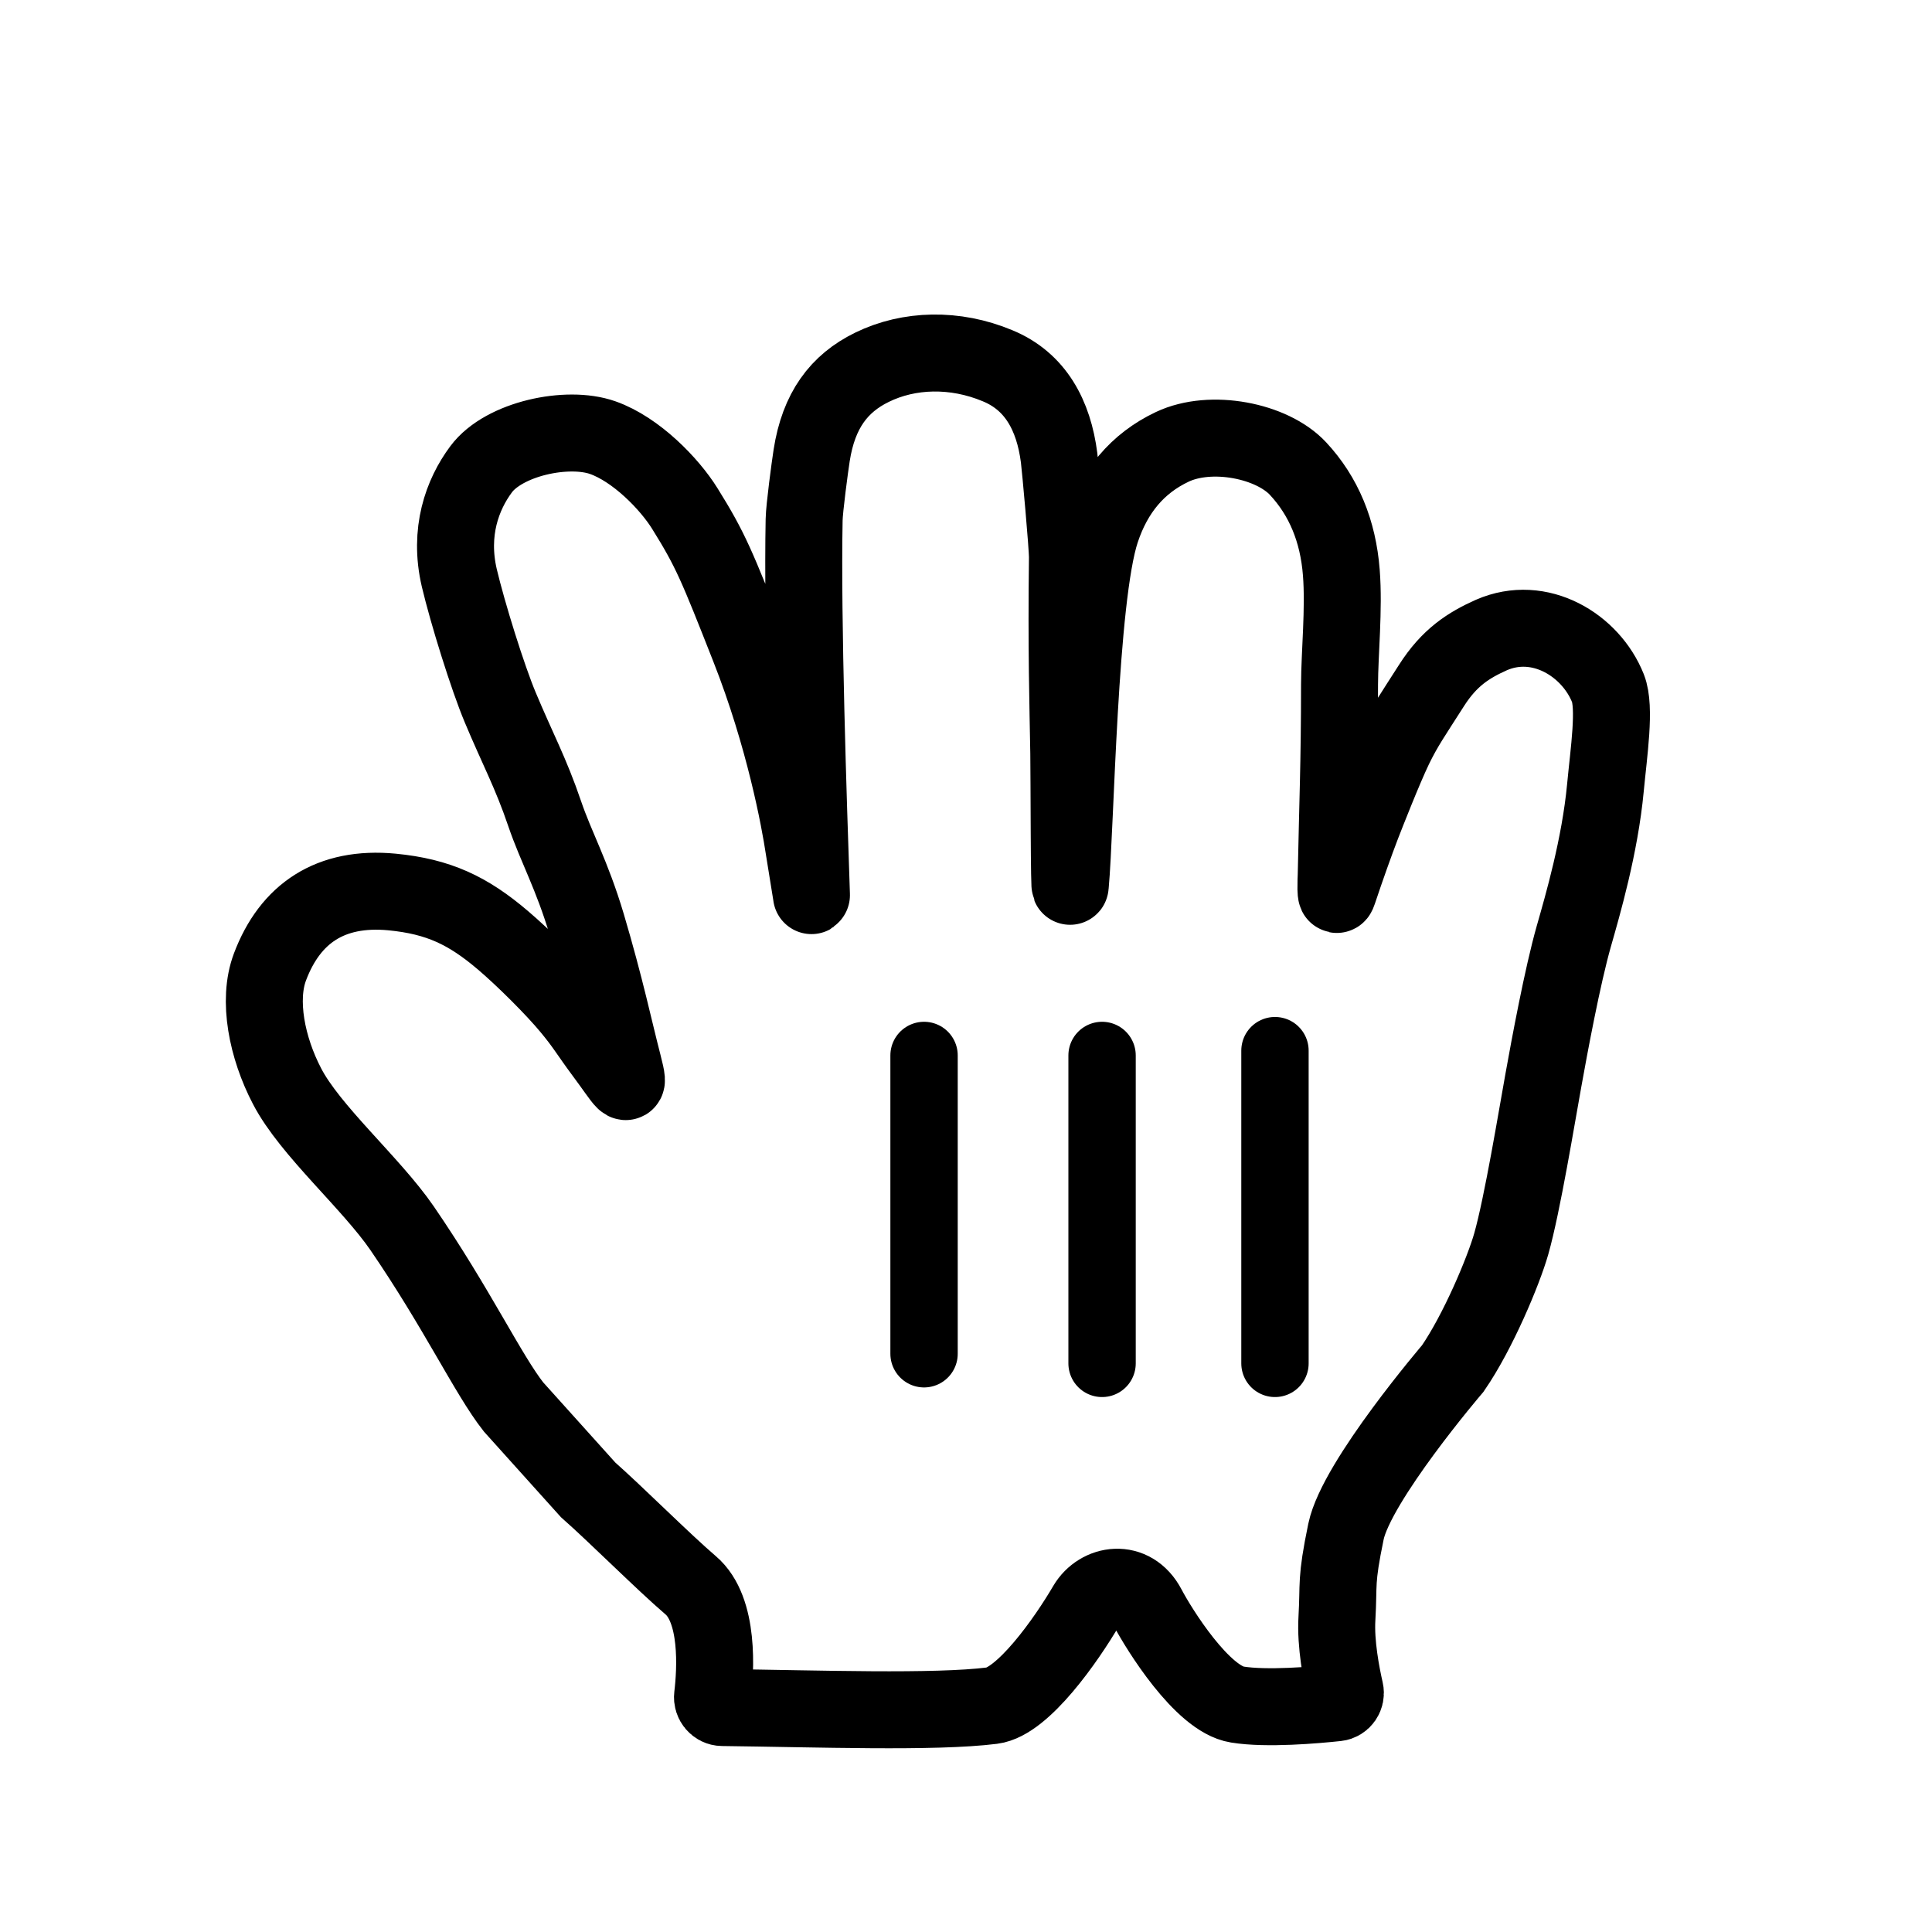 <!-- Original Source: https://github.com/ful1e5/apple_cursor -->
<svg width="257" height="257" viewBox="0 0 257 257" fill="none" xmlns="http://www.w3.org/2000/svg">
<g filter="url(#filter0_d_40_320)">
<path fill-rule="evenodd" clip-rule="evenodd" d="M86.738 132.622C85.57 128.133 84.401 122.482 81.898 114.041C79.907 107.372 77.821 103.757 76.295 99.279C74.447 93.832 72.683 90.647 70.382 85.14C68.725 81.201 66.042 72.593 64.933 67.899C63.515 61.805 65.327 56.837 67.842 53.461C70.859 49.402 79.311 47.594 84.02 49.258C88.443 50.815 92.89 55.388 94.94 58.693C98.374 64.2 99.196 66.259 103.488 77.154C108.173 89.031 110.212 100.117 110.772 103.864L111.781 110.109C111.796 110.198 111.784 110.202 111.782 110.111C111.364 97.792 110.546 73.538 110.808 60.177C110.832 58.669 111.571 53.149 111.809 51.617C112.739 45.631 115.445 42.039 119.833 39.896C124.744 37.489 130.872 37.322 136.535 39.692C141.578 41.764 143.998 46.277 144.725 51.928C144.892 53.233 145.846 63.745 145.834 65.182C145.679 77.453 145.905 84.828 146.012 91.21C146.06 93.975 146.048 110.665 146.215 108.797C146.942 100.943 147.336 70.617 150.316 61.602C152.033 56.418 155.144 52.67 159.782 50.48C164.92 48.049 173.051 49.641 176.52 53.389C179.918 57.04 181.837 61.674 182.266 67.193C182.648 72.042 182.04 77.932 182.028 82.099C182.028 92.479 181.777 97.95 181.587 107.492C181.575 107.947 181.408 111.06 181.861 109.671C182.981 106.319 184.102 103.182 185.032 100.752C185.616 99.255 187.905 93.401 189.312 90.467C190.671 87.666 191.827 86.049 194.259 82.23C196.644 78.483 199.207 76.867 202.223 75.514C208.661 72.7 215.444 76.855 217.733 82.59C218.758 85.164 217.84 91.126 217.399 95.819C216.672 103.565 214.371 111.455 213.203 115.55C211.677 120.901 209.936 130.336 209.149 134.717C208.291 139.435 206.36 151.263 204.869 156.507C203.844 160.111 200.447 168.216 197.097 173.077C197.097 173.077 184.293 188.043 182.886 194.771C181.491 201.512 181.956 201.559 181.682 206.324C181.48 209.699 182.283 213.819 182.772 215.949C182.946 216.707 182.439 217.461 181.666 217.544C178.79 217.853 172.328 218.419 168.413 217.782C163.752 217.04 157.982 207.713 156.492 204.876C154.441 200.949 150.066 201.703 148.361 204.6C145.679 209.186 139.909 217.411 135.831 217.926C128.176 218.892 112.611 218.333 99.928 218.181C99.134 218.172 98.531 217.45 98.626 216.662C99.031 213.29 99.55 205.16 95.703 201.907C92.067 198.794 85.808 192.52 82.065 189.216L72.146 178.189C68.76 173.879 64.647 165.103 57.328 154.424C53.179 148.39 45.084 141.434 42.02 135.52C39.362 130.431 38.074 124.098 39.755 119.656C42.437 112.544 47.802 108.917 55.992 109.695C62.18 110.294 66.102 112.161 70.751 116.124C73.434 118.399 77.582 122.518 79.692 125.08C81.636 127.414 82.113 128.384 84.187 131.174C86.929 134.849 87.787 136.669 86.738 132.622Z" fill="white"/>
<path fill-rule="evenodd" clip-rule="evenodd" d="M86.738 132.622C85.57 128.133 84.401 122.482 81.898 114.041C79.907 107.372 77.821 103.757 76.295 99.279C74.447 93.832 72.683 90.647 70.382 85.14C68.725 81.201 66.042 72.593 64.933 67.899C63.515 61.805 65.327 56.837 67.842 53.461C70.859 49.402 79.311 47.594 84.02 49.258C88.443 50.815 92.89 55.388 94.94 58.693C98.374 64.2 99.196 66.259 103.488 77.154C108.173 89.031 110.212 100.117 110.772 103.864L111.781 110.109C111.796 110.198 111.784 110.202 111.782 110.111C111.364 97.792 110.546 73.538 110.808 60.177C110.832 58.669 111.571 53.149 111.809 51.617C112.739 45.631 115.445 42.039 119.833 39.896C124.744 37.489 130.872 37.322 136.535 39.692C141.578 41.764 143.998 46.277 144.725 51.928C144.892 53.233 145.846 63.745 145.834 65.182C145.679 77.453 145.905 84.828 146.012 91.21C146.06 93.975 146.048 110.665 146.215 108.797C146.942 100.943 147.336 70.617 150.316 61.602C152.033 56.418 155.144 52.67 159.782 50.48C164.92 48.049 173.051 49.641 176.52 53.389C179.918 57.04 181.837 61.674 182.266 67.193C182.648 72.042 182.04 77.932 182.028 82.099C182.028 92.479 181.777 97.95 181.587 107.492C181.575 107.947 181.408 111.06 181.861 109.671C182.981 106.319 184.102 103.182 185.032 100.752C185.616 99.255 187.905 93.401 189.312 90.467C190.671 87.666 191.827 86.049 194.259 82.23C196.644 78.483 199.207 76.867 202.223 75.514C208.661 72.7 215.444 76.855 217.733 82.59C218.758 85.164 217.84 91.126 217.399 95.819C216.672 103.565 214.371 111.455 213.203 115.55C211.677 120.901 209.936 130.336 209.149 134.717C208.291 139.435 206.36 151.263 204.869 156.507C203.844 160.111 200.447 168.216 197.097 173.077C197.097 173.077 184.293 188.043 182.886 194.771C181.491 201.512 181.956 201.559 181.682 206.324C181.48 209.699 182.283 213.819 182.772 215.949C182.946 216.707 182.439 217.461 181.666 217.544C178.79 217.853 172.328 218.419 168.413 217.782C163.752 217.04 157.982 207.713 156.492 204.876C154.441 200.949 150.066 201.703 148.361 204.6C145.679 209.186 139.909 217.411 135.831 217.926C128.176 218.892 112.611 218.333 99.928 218.181C99.134 218.172 98.531 217.45 98.626 216.662C99.031 213.29 99.55 205.16 95.703 201.907C92.067 198.794 85.808 192.52 82.065 189.216L72.146 178.189C68.76 173.879 64.647 165.103 57.328 154.424C53.179 148.39 45.084 141.434 42.02 135.52C39.362 130.431 38.074 124.098 39.755 119.656C42.437 112.544 47.802 108.917 55.992 109.695C62.18 110.294 66.102 112.161 70.751 116.124C73.434 118.399 77.582 122.518 79.692 125.08C81.636 127.414 82.113 128.384 84.187 131.174C86.929 134.849 87.787 136.669 86.738 132.622Z" stroke="black" stroke-width="10.24"/>
</g>
<path d="M169.6 181.36V139.76" stroke="black" stroke-width="8.96" stroke-linecap="round"/>
<path d="M146.6 181.36V140.4" stroke="black" stroke-width="8.96" stroke-linecap="round"/>
<path d="M122.92 140.4V180.08" stroke="black" stroke-width="8.96" stroke-linecap="round"/>
<defs>
<filter id="filter0_d_40_320" x="10.84" y="22.64" width="227.84" height="229.119" filterUnits="userSpaceOnUse" color-interpolation-filters="sRGB">
<feFlood flood-opacity="0" result="BackgroundImageFix"/>
<feColorMatrix in="SourceAlpha" type="matrix" values="0 0 0 0 0 0 0 0 0 0 0 0 0 0 0 0 0 0 127 0" result="hardAlpha"/>
<feOffset dx="-3.84" dy="8.96"/>
<feGaussianBlur stdDeviation="9.6"/>
<feColorMatrix type="matrix" values="0 0 0 0 0 0 0 0 0 0 0 0 0 0 0 0 0 0 0.3 0"/>
<feBlend mode="normal" in2="BackgroundImageFix" result="effect1_dropShadow_40_320"/>
<feBlend mode="normal" in="SourceGraphic" in2="effect1_dropShadow_40_320" result="shape"/>
</filter>
</defs>
</svg>
